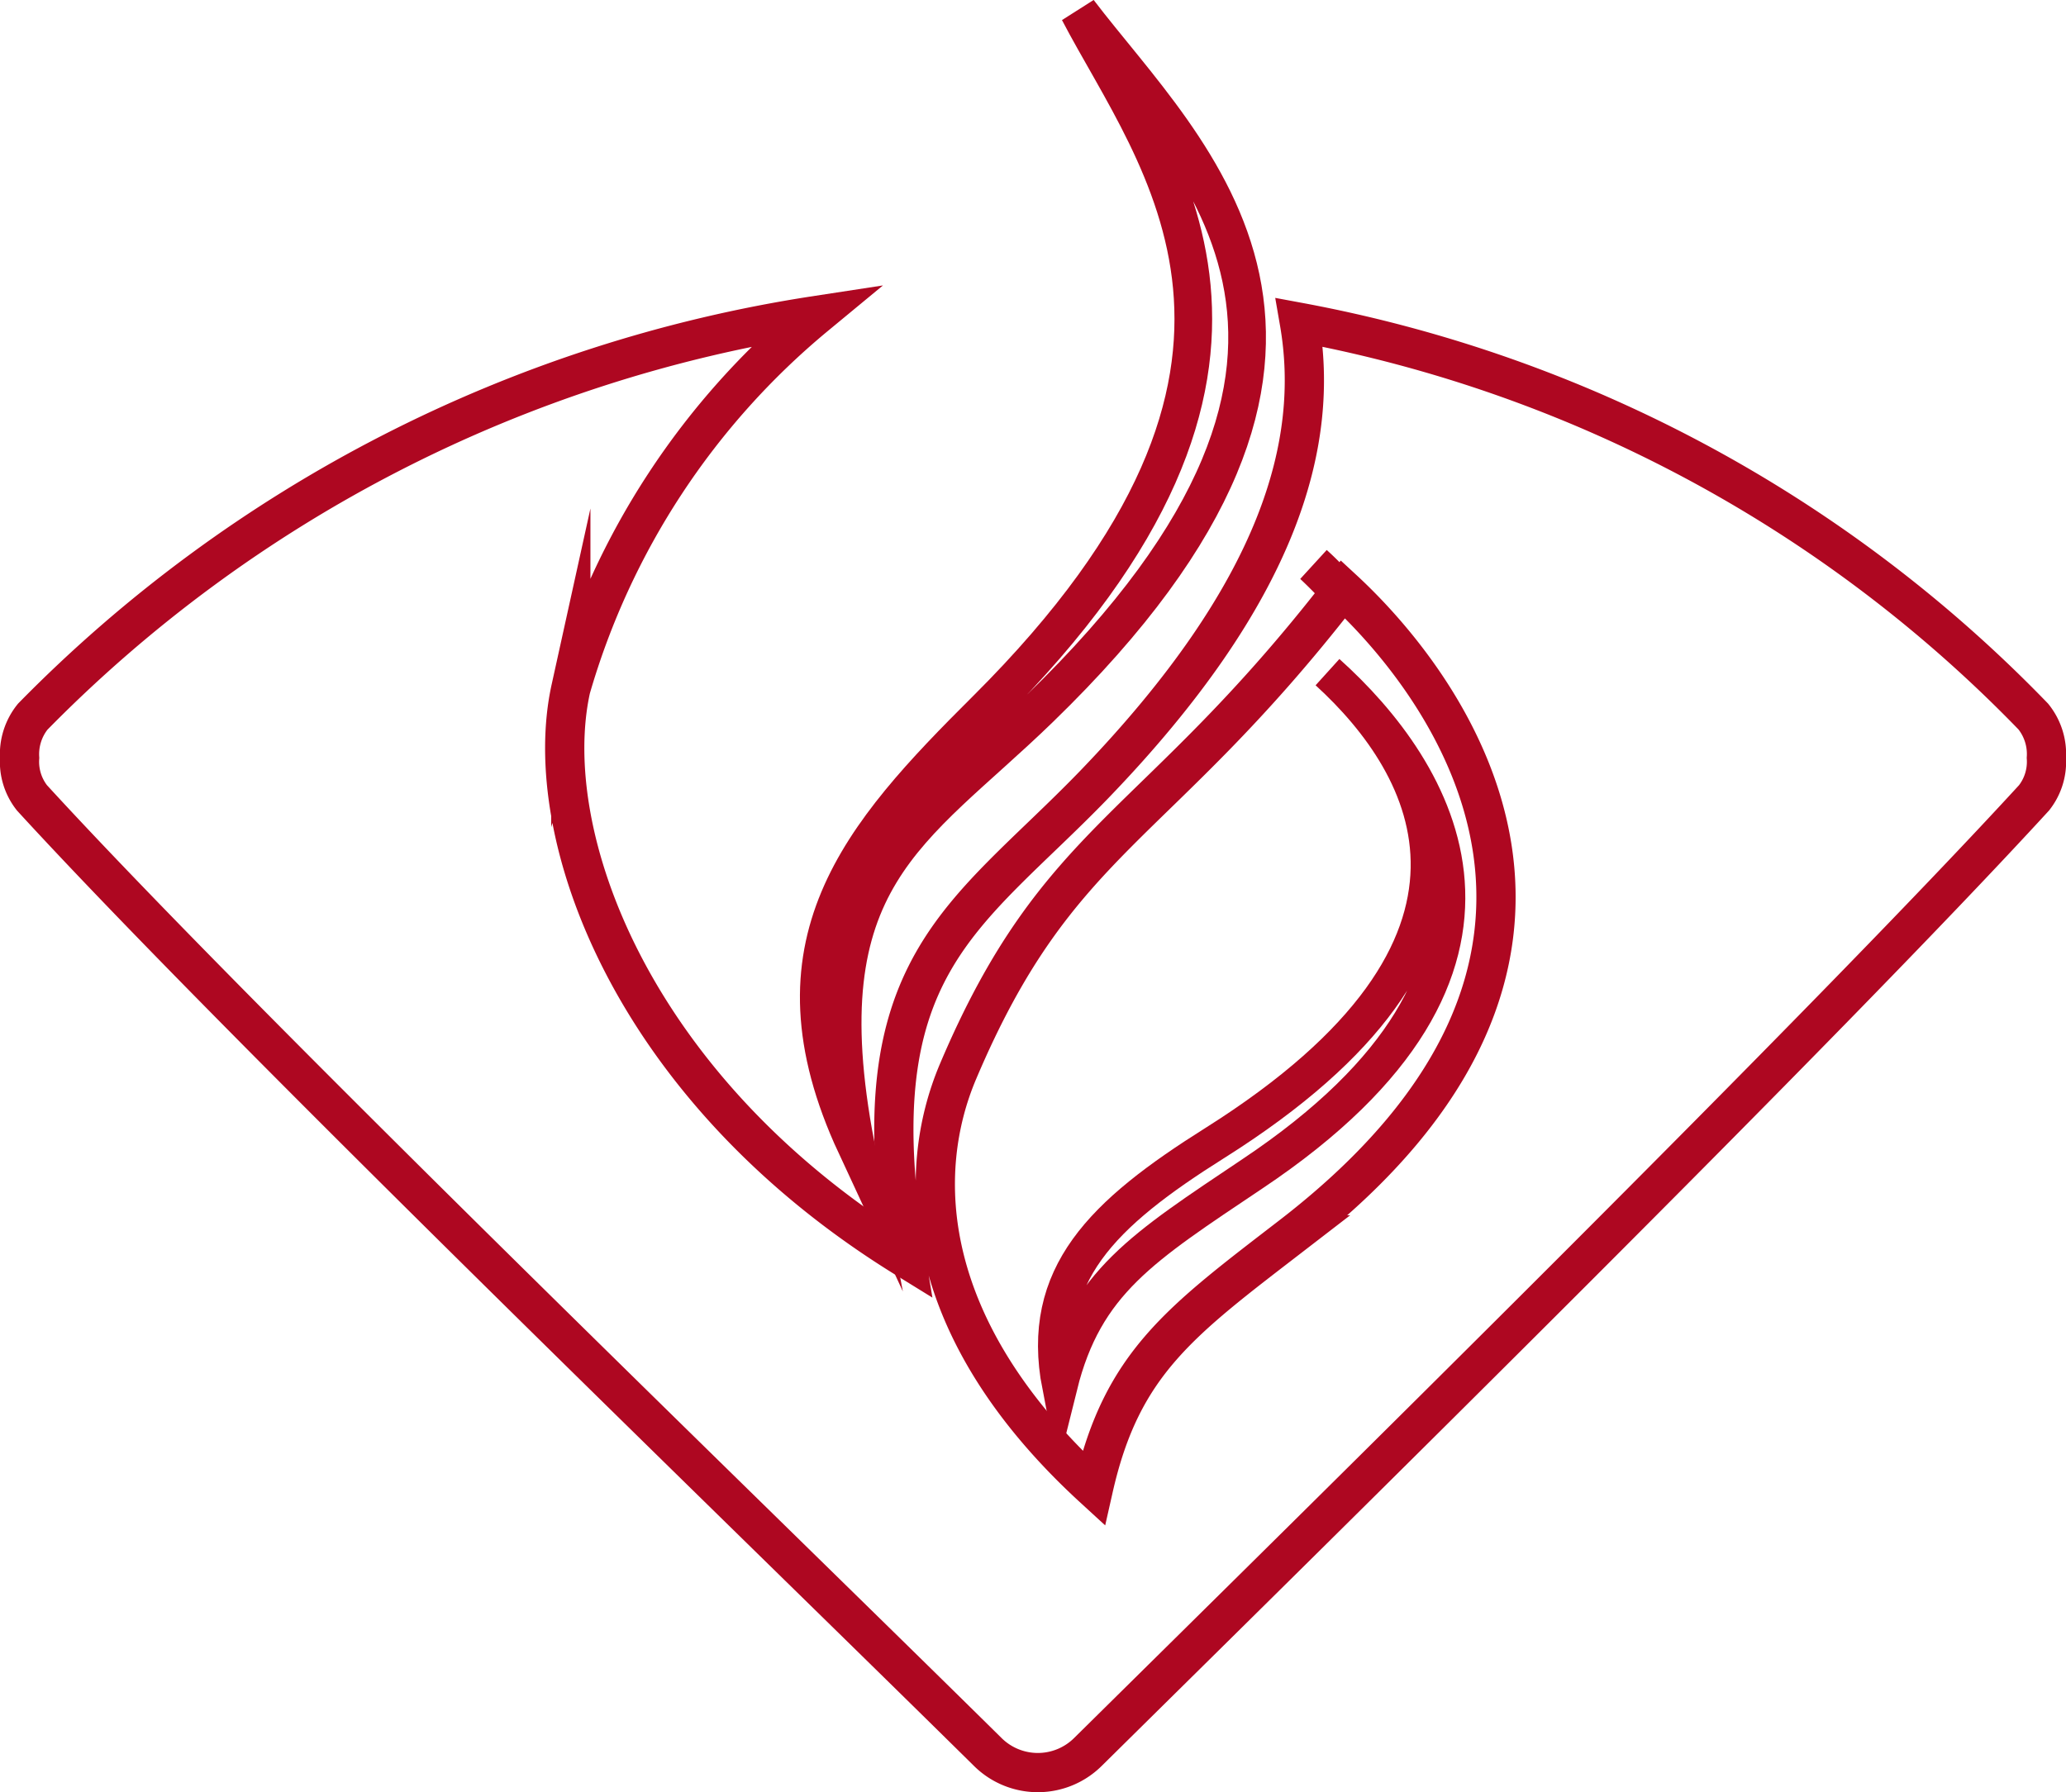 <svg xmlns="http://www.w3.org/2000/svg" width="26.324" height="22.839" viewBox="0 0 26.324 22.839">
  <g id="Group_1874" data-name="Group 1874" transform="translate(-419.421 -2789.419)">
    <path id="Path_3093" data-name="Path 3093" d="M445.328,2798.551a17.435,17.435,0,0,0-9.351-5.024c.265,1.531-.238,3.428-2.623,5.9-1.646,1.7-3.014,2.3-2.39,6.028-3.515-2.168-4.677-5.412-4.27-7.259a9.642,9.642,0,0,1,3.12-4.755,17.736,17.736,0,0,0-9.976,5.112.762.762,0,0,0-.167.525.744.744,0,0,0,.157.509c2.65,2.893,9.118,9.139,12.175,12.157a.906.906,0,0,0,1.283,0c3.056-3.018,9.4-9.264,12.052-12.157a.744.744,0,0,0,.157-.509A.762.762,0,0,0,445.328,2798.551Zm-9.437,6.606c-1.427,1.1-2.177,1.632-2.537,3.227-2.224-2.04-2.272-4.024-1.725-5.312,1.272-3,2.491-3.038,4.874-6.107-.115-.126-.231-.244-.344-.35.112.1.228.222.345.349l.028-.035C437.93,2798.221,440.414,2801.659,435.891,2805.157Z" fill="none" stroke="#ae0721" stroke-miterlimit="10" stroke-width="0.5"/>
    <path id="Path_3094" data-name="Path 3094" d="M434.9,2803.986c-1.431.9-2.246,1.682-1.976,3.094.328-1.318,1.061-1.765,2.453-2.7,3.948-2.637,2.349-5.147.959-6.394h0C437.656,2799.19,438.921,2801.452,434.9,2803.986Z" fill="none" stroke="#ae0721" stroke-miterlimit="10" stroke-width="0.452"/>
    <path id="Path_3095" data-name="Path 3095" d="M432.665,2798.453c4.779-4.631,1.9-7.051.5-8.889.991,1.9,3.244,4.493-1.174,8.894-1.607,1.6-2.856,2.995-1.666,5.558C429.671,2800.591,431.035,2800.033,432.665,2798.453Z" fill="none" stroke="#ae0721" stroke-miterlimit="10" stroke-width="0.48"/>
  </g>
</svg>
